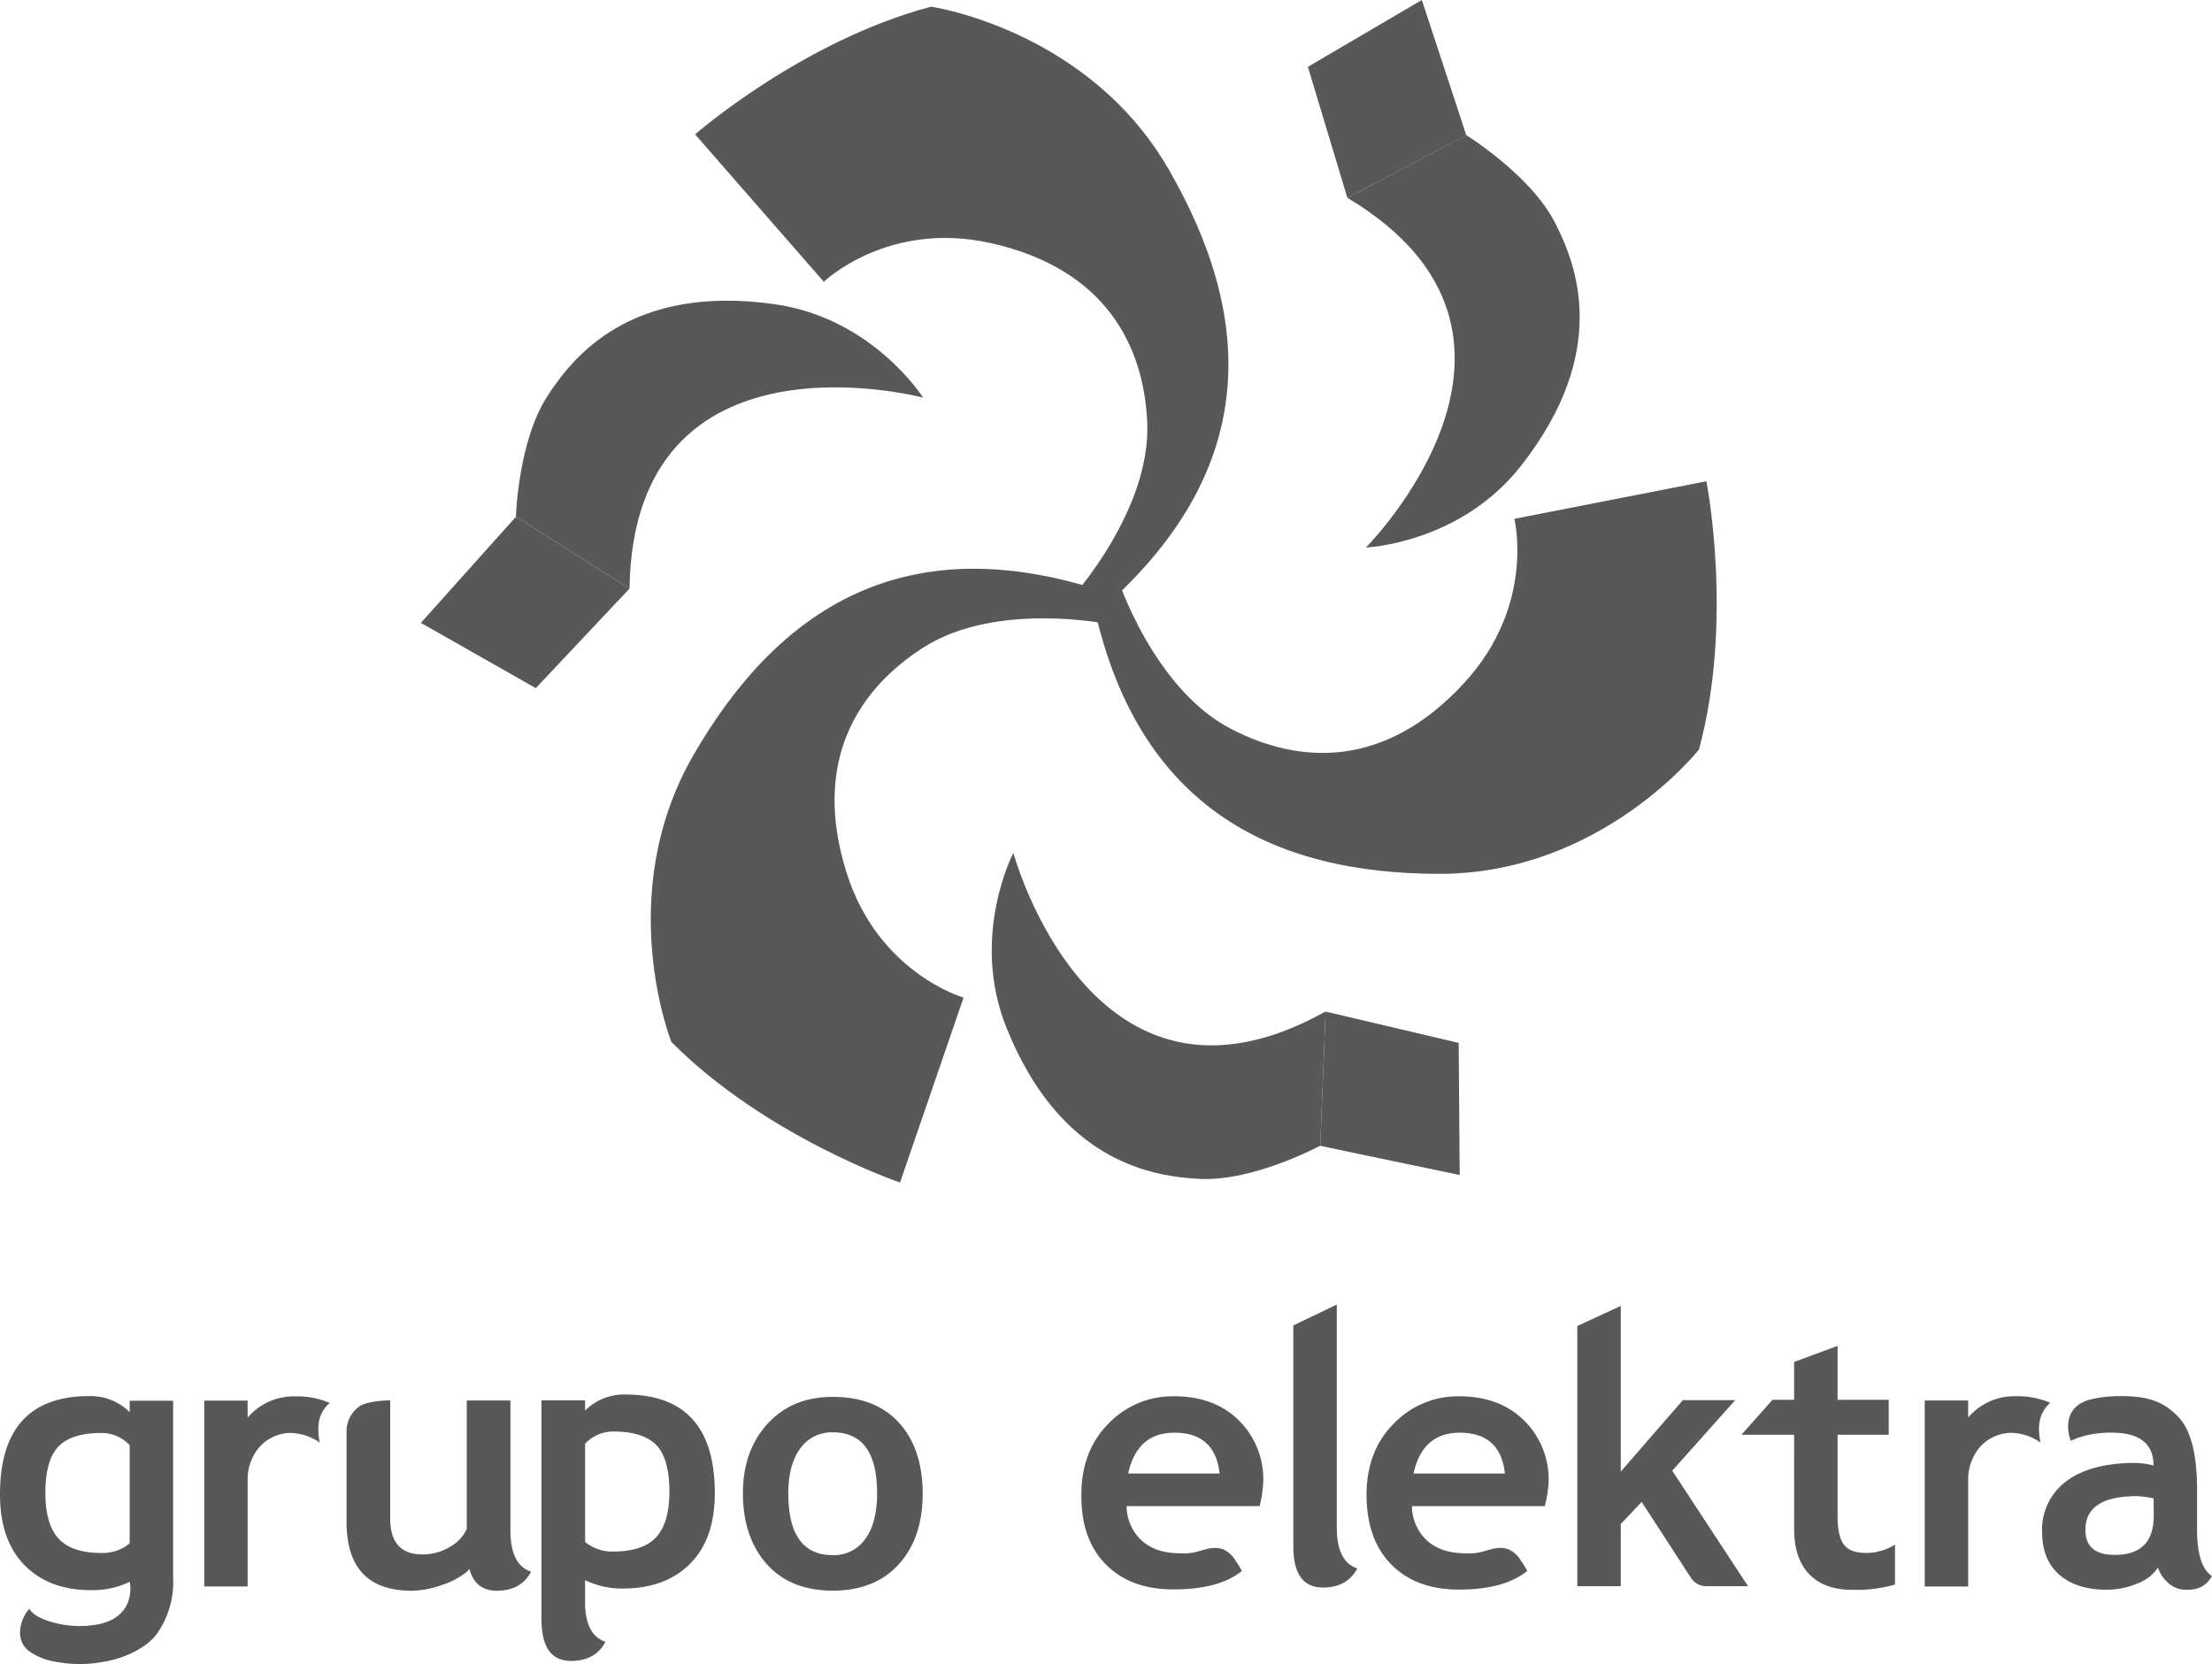 <svg xmlns="http://www.w3.org/2000/svg" viewBox="0 0 529.81 398.63"><defs><style>.cls-1{fill:#585858;}</style></defs><title>logoGrupoEKTBN_1</title><g id="Capa_2" data-name="Capa 2"><g id="Capa_1-2" data-name="Capa 1"><path class="cls-1" d="M77.15,338.37c-1.64,2.84-.55,7.22-.55,7.22a12.7,12.7,0,0,0-7.31-2.31,10.2,10.2,0,0,0-7.17,3.4,11.93,11.93,0,0,0-2.81,8v25.37H48.92V335.53H59.31v4.08a14.5,14.5,0,0,1,11.36-5.09A19.71,19.71,0,0,1,79,336.1,6.86,6.86,0,0,0,77.15,338.37Z"/><path class="cls-1" d="M177.94,357.75q0-10.23,5.91-16.68t15.62-6.43q10.2,0,15.84,6.18T221,357.75q0,10.71-5.74,17t-15.74,6.31q-10.2,0-15.87-6.37T177.94,357.75Zm10.87,0q0,14.81,10.66,14.8a9.16,9.16,0,0,0,7.75-3.84q2.86-3.85,2.86-11,0-14.58-10.61-14.58a9.23,9.23,0,0,0-7.78,3.84C189.77,349.57,188.81,353.16,188.81,357.75Z"/><path class="cls-1" d="M149.79,334.07a13.25,13.25,0,0,0-9.65,3.85v-2.45H129.69v52.15s0,1.74.12,2.66c.07.74.3,1.87.3,1.87q1.27,5.73,6.67,5.74,5.82,0,8.24-4.58-4.56-1.47-4.88-8.65v-6.11a20.33,20.33,0,0,0,9,2q10.23,0,16.15-5.94t5.92-16.93Q171.2,334.07,149.79,334.07Zm7.38,34.18q-3.15,3.44-10.39,3.44a10.25,10.25,0,0,1-6.64-2.29V345.86a9.21,9.21,0,0,1,6.69-2.93c4.82,0,8.27,1.09,10.36,3.24s3.14,5.89,3.14,11.19Q160.33,364.8,157.17,368.25Z"/><path class="cls-1" d="M122.26,366.69v-6.18h0v-25H111.8v30.77a9.31,9.31,0,0,1-4,4.26,12.56,12.56,0,0,1-6.61,1.84q-7.74,0-7.73-8.61V335.47s-5.52,0-7.59,1.59A7.43,7.43,0,0,0,83,342.64c0,.7,0,1.15,0,1.15v20.74q0,16.55,15.59,16.55a22.19,22.19,0,0,0,7.15-1.34,18.78,18.78,0,0,0,6.1-3.22l.6-.63c.94,3.45,3.11,5.19,6.53,5.19q5.82,0,8.24-4.57Q122.27,374.92,122.26,366.69Z"/><path class="cls-1" d="M0,358Q0,369,5.92,375t16.15,5.94a20.33,20.33,0,0,0,9-2,9.12,9.12,0,0,1,0,3.39c-.82,4.43-4.59,6.54-8.91,7a23,23,0,0,1-7.59-.24s-6.11-1-7.52-3.71c-1.78,1.78-3.94,7.12-.18,10.09a14.51,14.51,0,0,0,6.32,2.59,30.61,30.61,0,0,0,11.54.06c4.66-.74,10.06-3.09,12.74-6.57a21.56,21.56,0,0,0,4-13.66V335.56H31.06v2.74a13.26,13.26,0,0,0-9.66-3.85Q0,334.45,0,358Zm10.87-.3q0-7.94,3.13-11.18t10.37-3.24a9.21,9.21,0,0,1,6.69,2.93v23.53a10.28,10.28,0,0,1-6.65,2.3q-7.23,0-10.38-3.45T10.87,357.73Z"/><path class="cls-1" d="M309.77,317.52l10.41-5V365.9q0,8.25,4.91,9.83-2.41,4.59-8.24,4.58c-4.73,0-7.08-3.27-7.08-9.83Z"/><path class="cls-1" d="M370,360.81H338.18a11.29,11.29,0,0,0,3.67,8.29q3.36,3,9.08,3a12.28,12.28,0,0,0,4-.34c1.81-.42,4-1.5,6.44-.58a6.66,6.66,0,0,1,3,2.84,18,18,0,0,1,1.42,2.32q-5.49,4.47-16.4,4.46-10.22,0-16.14-6t-5.94-16.68q0-10.55,6.52-17.08a21.29,21.29,0,0,1,15.64-6.54q9.7,0,15.57,5.79A19.82,19.82,0,0,1,370.92,355,28.63,28.63,0,0,1,370,360.81ZM338.56,353h21.9q-1.08-9.78-10.83-9.78Q340.72,343.2,338.56,353Z"/><path class="cls-1" d="M301.7,360.81H269.84a11.28,11.28,0,0,0,3.66,8.29q3.38,3,9.08,3a12.32,12.32,0,0,0,4-.34c1.81-.42,4-1.5,6.44-.58a6.66,6.66,0,0,1,3,2.84,18,18,0,0,1,1.42,2.32Q292,380.77,281,380.76q-10.2,0-16.14-6T259,358.11q0-10.55,6.52-17.08a21.29,21.29,0,0,1,15.64-6.54q9.71,0,15.57,5.79A19.81,19.81,0,0,1,302.57,355,29.19,29.19,0,0,1,301.7,360.81ZM270.21,353h21.91q-1.08-9.78-10.83-9.78Q272.38,343.2,270.21,353Z"/><path class="cls-1" d="M408.67,380a4.39,4.39,0,0,1-3.57-1.88l-11.9-18.32-5,5.29V380H377.79V317.66l10.41-4.81v39.68l14.87-17.11h12.54l-15.08,16.9L418.69,380Z"/><path class="cls-1" d="M429.72,343.71H417.1l7.45-8.37h5.17v-9.08l10.41-3.83v12.91h12.25v8.37H440.13v19.54q0,4.78,1.5,6.77c1,1.32,2.75,2,5.25,2a12.88,12.88,0,0,0,7-2v9.58a33.19,33.19,0,0,1-10.33,1.25q-6.66,0-10.24-3.77t-3.58-10.72Z"/><path class="cls-1" d="M489.28,338.34c-1.64,2.84-.55,7.23-.55,7.23a12.69,12.69,0,0,0-7.31-2.32,10.24,10.24,0,0,0-7.19,3.41,11.92,11.92,0,0,0-2.82,8v25.4H461V335.5h10.41v4.08a14.55,14.55,0,0,1,11.38-5.1,20,20,0,0,1,8.3,1.58A6.93,6.93,0,0,0,489.28,338.34Z"/><path class="cls-1" d="M526.23,366.29v-9.54q0-12.94-4.75-17.6c-3.16-3.09-6.44-4.69-13.25-4.69a29.81,29.81,0,0,0-7.81.87c-7.53,2.19-4.45,9.84-4.45,9.84h0a2.06,2.06,0,0,0,.26-.12l1.44-.59a24.2,24.2,0,0,1,8.13-1.25q10,0,10,7.87a18.65,18.65,0,0,0-4.34-.62q-10.69,0-16.51,4.37A14.34,14.34,0,0,0,489.12,367q0,6.63,4.12,10.23t11.33,3.6a18.67,18.67,0,0,0,7.35-1.48,10,10,0,0,0,4.94-3.81,8.3,8.3,0,0,0,2.42,3.62,6,6,0,0,0,4,1.67,8.22,8.22,0,0,0,3.62-.52,5.89,5.89,0,0,0,2.87-2.77Q526.22,375.19,526.23,366.29Zm-10.37-3.17q0,9.38-9.37,9.37-7,0-7-6,0-8.07,12.33-8.07a22.21,22.21,0,0,1,4,.54Z"/><path class="cls-1" d="M267.61,138.37s8.59,26.55,27.19,36.22c16.1,8.38,36.72,9.92,55.91-11,17.17-18.67,12-39.3,12-39.3l46-9s6.6,33.34-1.78,64.27c0,0-23.45,29.78-62.14,29.78-39.78,0-74.05-15.69-83.72-68.83Z"/><path class="cls-1" d="M257,142.85s18.7-20.72,17.78-41.66c-.8-18.13-9.77-36.75-37.46-42.95-24.75-5.53-40,9.27-40,9.27L166.49,32.19S192.06,9.81,223,1.6c0,0,37.53,5.41,56.89,38.92,19.88,34.45,23.43,72-17.77,106.92Z"/><path class="cls-1" d="M266.22,149.63s-27.28-5.82-45,5.45c-15.3,9.76-26.95,26.84-18.48,53.9,7.59,24.21,28.05,30,28.05,30l-15.22,44.31s-32.16-10.95-54.76-33.67c0,0-14.07-35.21,5.27-68.71,19.9-34.45,50.62-56.29,101.49-38.09Z"/><path class="cls-1" d="M372.42,53.3c5.15,10,13.37,30.84-8.07,58.24-14.64,18.72-37.19,19.62-37.19,19.62s50.68-50.84-4.45-83.78l28.49-15S366.52,41.84,372.42,53.3Z"/><polygon class="cls-1" points="322.71 47.38 351.2 32.41 347.93 22.42 340.55 0 313.26 16.01 322.71 47.38"/><path class="cls-1" d="M131.05,95c6.1-9.49,20-27,54.46-22.13,23.55,3.32,35.59,22.39,35.59,22.39S151.74,76.78,150.78,141l-27.21-17.2S124.08,105.82,131.05,95Z"/><polygon class="cls-1" points="150.78 141 123.57 123.8 116.55 131.63 100.81 149.22 128.33 164.85 150.78 141"/><path class="cls-1" d="M287.51,282.42c-11.24-.54-33.38-3.83-46.4-36.11-8.89-22,1.61-42,1.61-42s18.68,69.31,74.79,38l-1.29,32.15S300.39,283,287.51,282.42Z"/><polygon class="cls-1" points="317.51 242.34 316.22 274.49 326.51 276.66 349.62 281.48 349.38 249.84 317.51 242.34"/></g></g></svg>